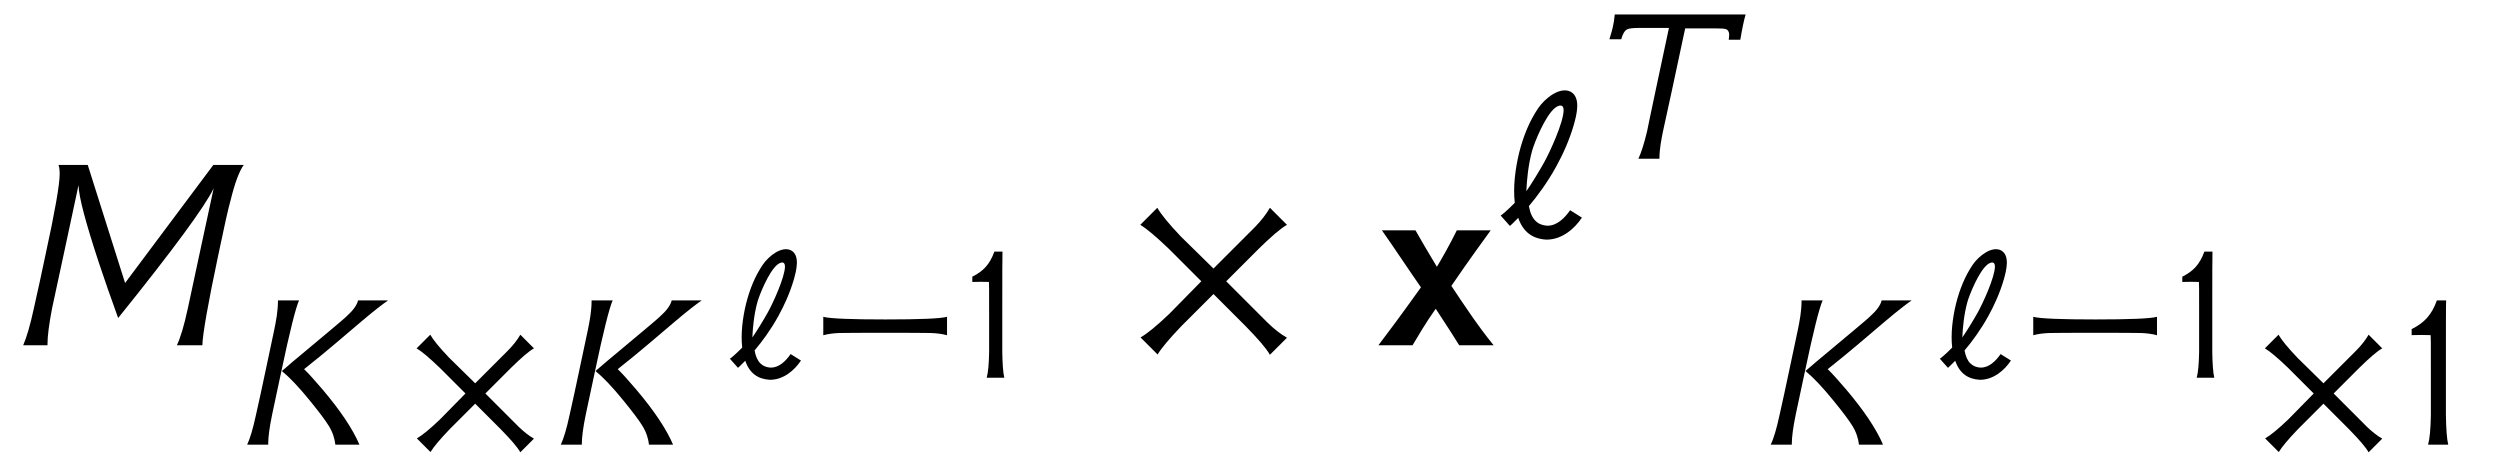 <?xml version='1.0' encoding='UTF-8'?>
<!-- This file was generated by dvisvgm 3.2.2 -->
<svg version='1.1' xmlns='http://www.w3.org/2000/svg' xmlns:xlink='http://www.w3.org/1999/xlink' width='86.079pt' height='16.073pt' viewBox='-.5 -11.887 86.079 16.073'>
<defs>
<use id='g2-18' xlink:href='#g1-18' transform='scale(1.143)'/>
<use id='g2-150' xlink:href='#g1-150' transform='scale(1.143)'/>
<use id='g2-936' xlink:href='#g1-936' transform='scale(1.143)'/>
<use id='g2-2450' xlink:href='#g1-2450' transform='scale(1.143)'/>
<use id='g2-2459' xlink:href='#g1-2459' transform='scale(1.143)'/>
<use id='g3-150' xlink:href='#g1-150' transform='scale(1.429)'/>
<use id='g3-2437' xlink:href='#g1-2437' transform='scale(1.429)'/>
<use id='g3-2452' xlink:href='#g1-2452' transform='scale(1.429)'/>
<path id='g1-18' d='m1.388 0c-.042-.174-.063-.467-.07-.886v-1.248c0-1.318 0-2.134 .007-2.211h-.279c-.16 .446-.384 .676-.76 .865v.181c.105-.007 .509-.007 .572 0c.007 .098 .007 .133 .007 1.123v1.29c-.007 .418-.035 .711-.084 .886h.607z'/>
<path id='g1-150' d='m2.05-1.541l-.767 .781c-.307 .293-.537 .481-.697 .572l.411 .411c.091-.153 .286-.384 .579-.69l.767-.767l.781 .781c.293 .3 .488 .523 .579 .683l.411-.411c-.16-.091-.307-.209-.46-.356l-1.004-1.004l.781-.781c.3-.293 .523-.488 .683-.579l-.411-.411c-.091 .16-.209 .307-.356 .46l-1.004 1.004l-.781-.767c-.293-.307-.481-.537-.572-.697l-.411 .411c.153 .091 .384 .286 .69 .579l.781 .781z'/>
<path id='g1-936' d='m.091-.656l.279 .314c0 0 .098-.084 .251-.244c.146 .432 .439 .635 .851 .656c.467 0 .844-.328 1.067-.663l-.356-.223c-.174 .251-.404 .467-.683 .467c-.279-.014-.488-.174-.558-.593c.251-.293 .558-.711 .816-1.179c.209-.377 .404-.809 .537-1.269c.084-.3 .223-.823-.098-.997c-.321-.16-.767 .195-.969 .488c-.272 .398-.453 .851-.579 1.346c-.119 .488-.188 1.039-.133 1.513c-.216 .223-.411 .384-.425 .384zm1.897-3.18c0 .37-.418 1.276-.586 1.576c-.146 .265-.391 .663-.537 .872c.014-.328 .056-.795 .174-1.22c.063-.23 .391-1.053 .69-1.29c.126-.098 .258-.112 .258 .063z'/>
<path id='g1-1114' d='m2.72-1.548c.237 0 .46 0 .649 0c.46 0 .767 .007 .914 .007c.195 .007 .384 .028 .558 .077v-.635c-.23 .063-.948 .091-2.12 .091s-1.911-.028-2.141-.091v.635c.174-.049 .363-.07 .558-.077c.139 0 .46-.007 .921-.007c.195 0 .418 0 .663 0z'/>
<path id='g1-2437' d='m2.831 0c-.37-.453-.697-.948-1.018-1.43c.439-.642 .767-1.088 .948-1.339h-.816c-.174 .356-.391 .732-.481 .879c-.216-.356-.425-.718-.516-.879h-.809c.328 .467 .663 .976 .941 1.374c-.474 .663-.816 1.123-1.025 1.395h.823c.139-.23 .314-.537 .558-.879c.307 .467 .502 .774 .565 .879h.83z'/>
<path id='g1-2450' d='m3.55-4.345c-.035 .146-.153 .307-.363 .495c-.133 .133-1.82 1.52-1.932 1.632c.23 .188 .516 .488 .844 .893c.279 .342 .467 .593 .565 .753c.119 .188 .181 .384 .202 .572h.725c-.202-.474-.572-1.025-1.109-1.66c-.244-.286-.432-.495-.558-.614c.663-.523 1.123-.928 1.743-1.451c.37-.314 .635-.516 .788-.621h-.907zm-2.413 0c0 .328-.056 .607-.112 .886c0 .014-.091 .439-.272 1.283c-.091 .425-.181 .858-.279 1.283c-.091 .425-.181 .718-.265 .893h.635v-.042c0-.181 .035-.467 .119-.872l.272-1.276c.258-1.227 .439-1.939 .537-2.155h-.635z'/>
<path id='g1-2452' d='m4.791-4.345l-2.127 2.845l-.9-2.845h-.704c.021 .056 .028 .133 .028 .223c0 .244-.112 .893-.342 1.946c-.091 .425-.181 .858-.279 1.283c-.091 .425-.181 .718-.258 .893h.586v-.042c0-.174 .035-.46 .112-.858c.091-.418 .181-.837 .272-1.262l.363-1.695c.007 .286 .174 .907 .488 1.862c.133 .398 .286 .844 .467 1.339c1.332-1.653 2.099-2.699 2.301-3.124l-.349 1.618c-.091 .425-.181 .844-.272 1.269s-.181 .718-.265 .893h.614c.007-.265 .133-.99 .384-2.176c.146-.704 .244-1.137 .293-1.304c.105-.432 .216-.725 .321-.865h-.732z'/>
<path id='g1-2459' d='m.377-4.345c-.014 .146-.035 .286-.063 .398c-.007 .028-.035 .146-.098 .349h.356c.042-.16 .105-.265 .181-.3c.049-.028 .174-.042 .377-.042h.879l-.398 1.869c-.16 .767-.251 1.179-.258 1.234c-.091 .384-.181 .663-.265 .837h.635c0-.3 .056-.565 .105-.816c.091-.418 .181-.837 .272-1.248l.398-1.862h.893c.181 0 .293 .007 .328 .021c.07 .021 .105 .084 .105 .174c0 .042-.007 .091-.014 .146h.349c.056-.335 .112-.6 .16-.76h-3.94z'/>
</defs>
<g id='page61'>
<use x='0' y='0' xlink:href='#g3-2452'/>
<use x='7.771' y='3.423' xlink:href='#g2-2450'/>
<use x='13.183' y='3.423' xlink:href='#g2-150'/>
<use x='18.57' y='3.423' xlink:href='#g2-2450'/>
<use x='24.54' y='1.12' xlink:href='#g1-936'/>
<use x='27.267' y='1.12' xlink:href='#g1-1114'/>
<use x='32.692' y='1.12' xlink:href='#g1-18'/>
<use x='37.933' y='0' xlink:href='#g3-150'/>
<use x='46.882' y='0' xlink:href='#g3-2437'/>
<use x='51.066' y='-3.716' xlink:href='#g2-936'/>
<use x='54.668' y='-6.422' xlink:href='#g2-2459'/>
<use x='60.231' y='3.423' xlink:href='#g2-2450'/>
<use x='66.201' y='1.12' xlink:href='#g1-936'/>
<use x='68.928' y='1.12' xlink:href='#g1-1114'/>
<use x='74.354' y='1.12' xlink:href='#g1-18'/>
<use x='76.822' y='3.423' xlink:href='#g2-150'/>
<use x='82.21' y='3.423' xlink:href='#g2-18'/>
</g>
</svg>